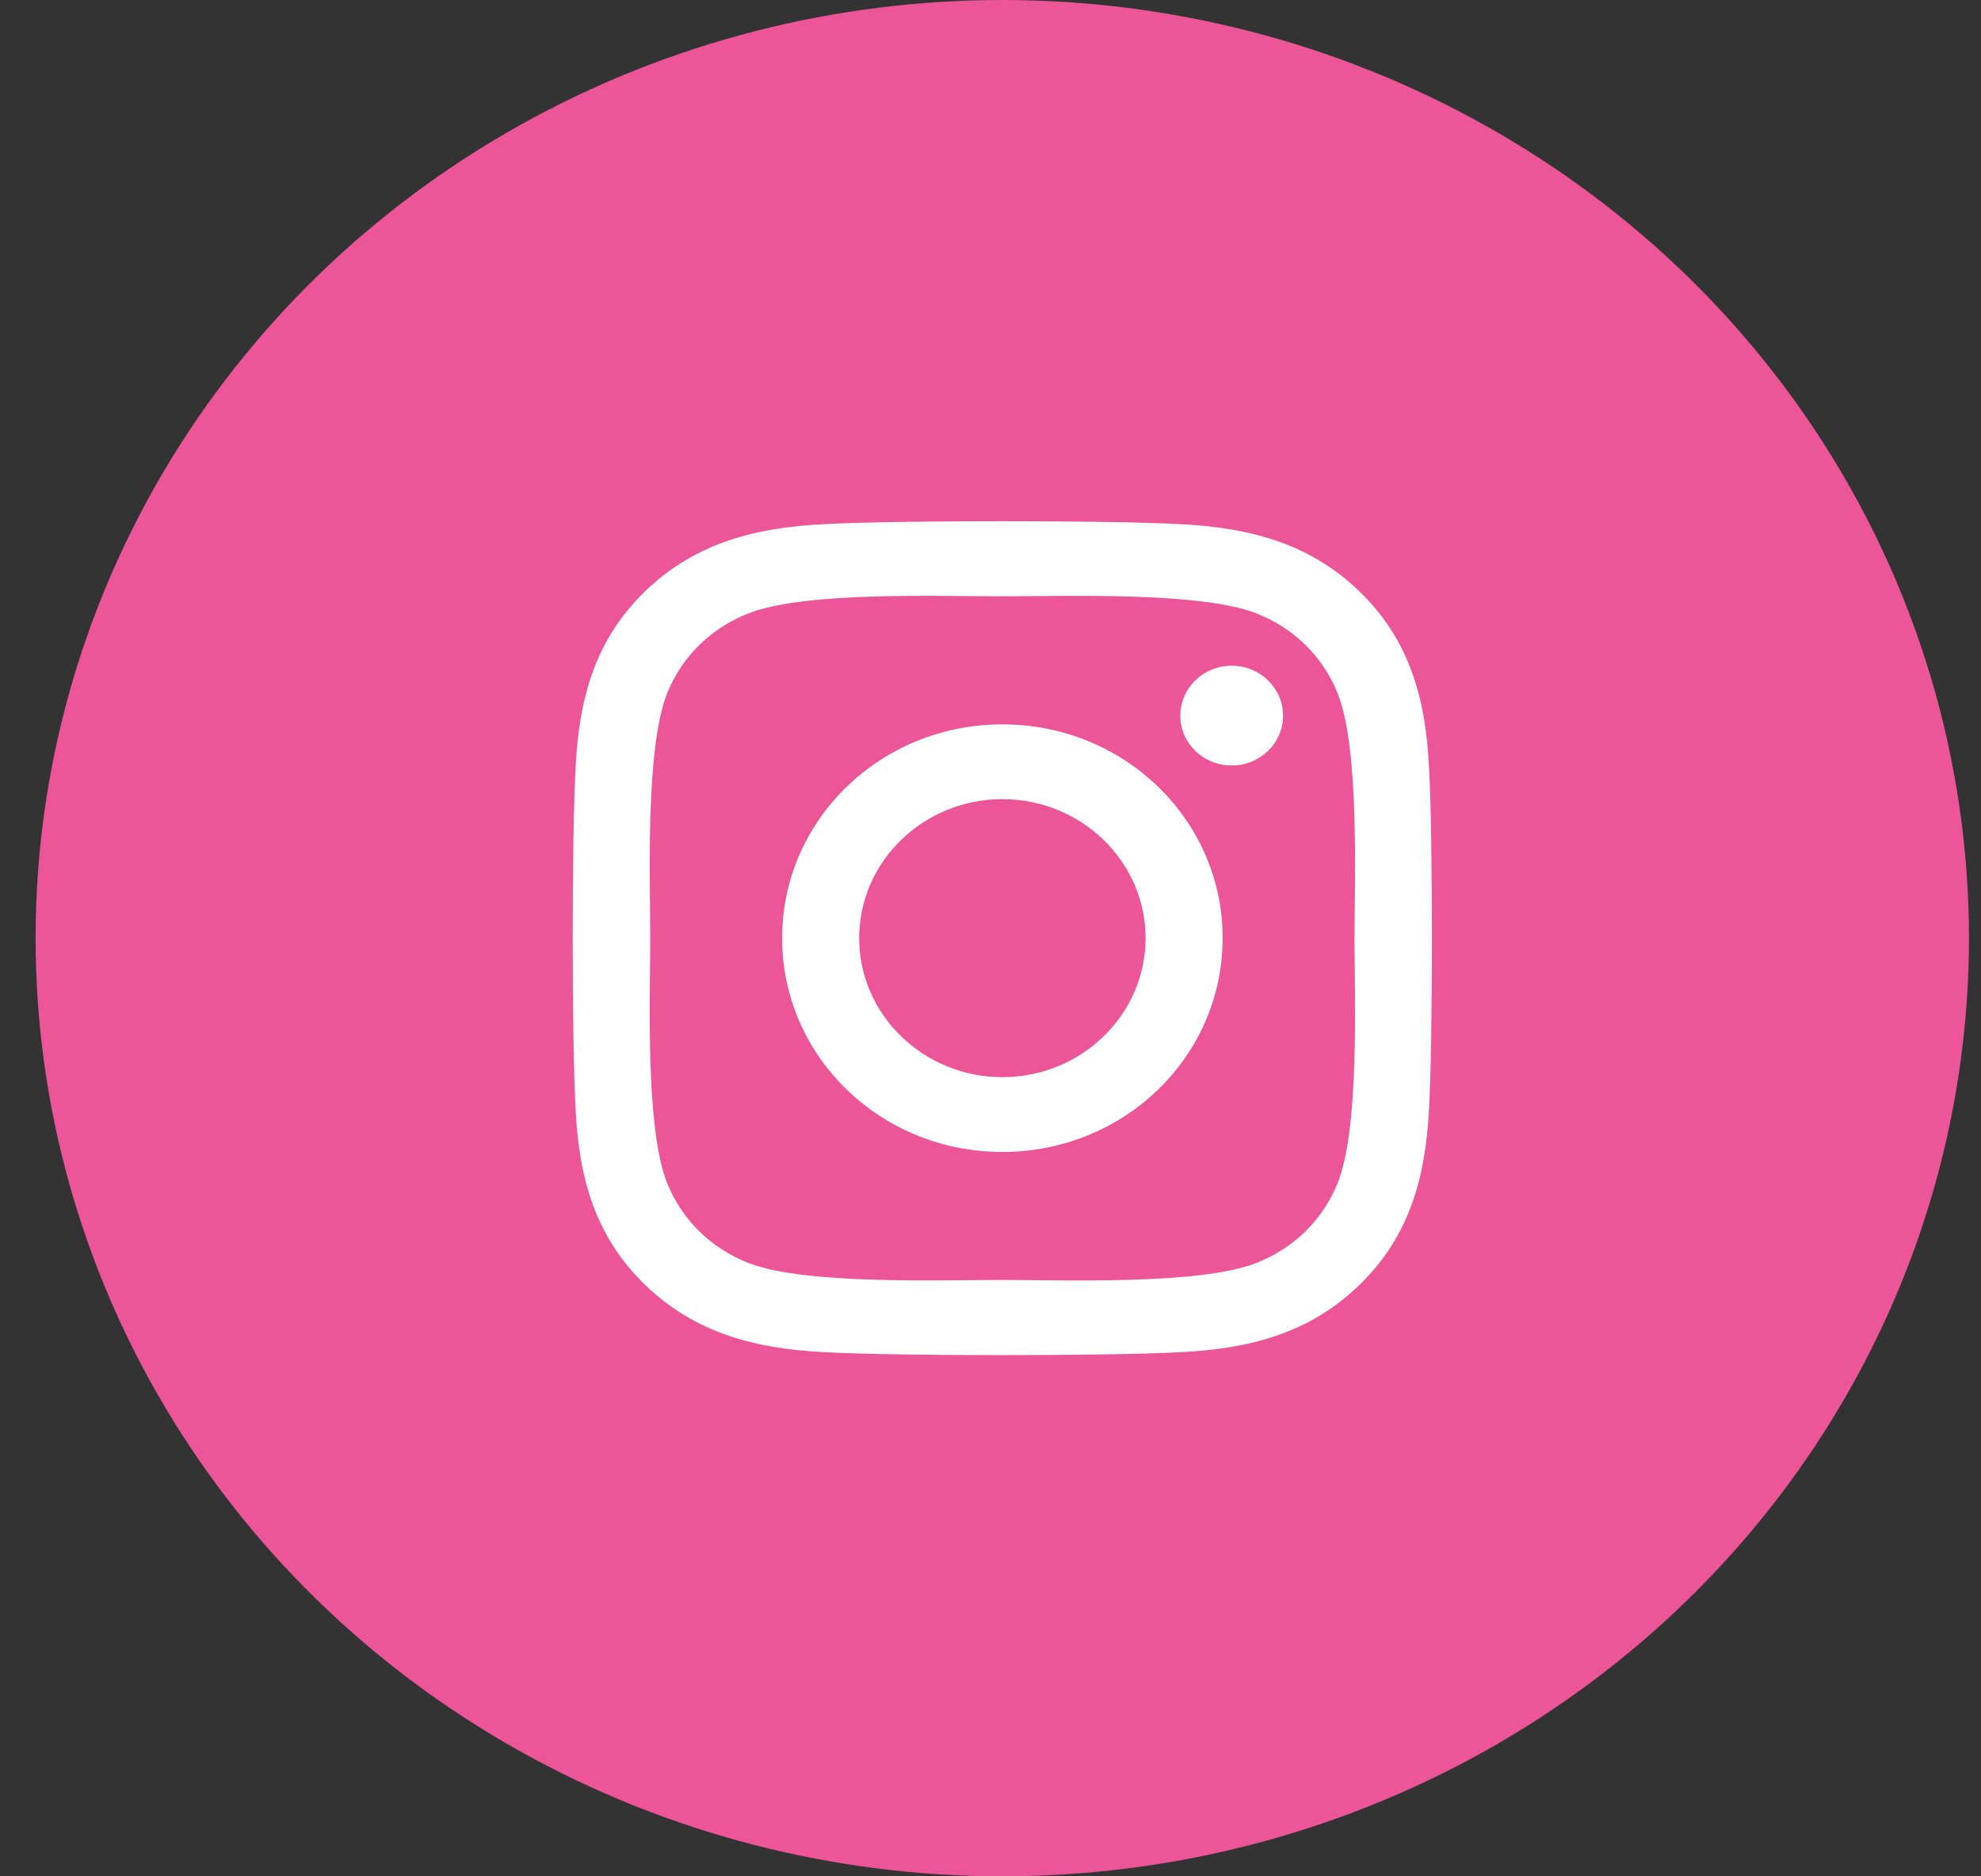 <svg width="38" height="36" viewBox="0 0 38 36" fill="none" xmlns="http://www.w3.org/2000/svg">
<rect x="0" y="0" width="38" height="36" fill="#333333" stroke="none"/>
<ellipse cx="19.226" cy="18" rx="18.543" ry="18" fill="#EC5598"/>
<path d="M19.228 13.898C16.89 13.898 15.003 15.729 15.003 18C15.003 20.271 16.89 22.102 19.228 22.102C21.567 22.102 23.453 20.271 23.453 18C23.453 15.729 21.567 13.898 19.228 13.898ZM19.228 20.667C17.717 20.667 16.481 19.471 16.481 18C16.481 16.529 17.713 15.333 19.228 15.333C20.743 15.333 21.975 16.529 21.975 18C21.975 19.471 20.739 20.667 19.228 20.667ZM24.612 13.73C24.612 14.262 24.17 14.687 23.626 14.687C23.078 14.687 22.641 14.258 22.641 13.73C22.641 13.202 23.082 12.773 23.626 12.773C24.17 12.773 24.612 13.202 24.612 13.73ZM27.41 14.701C27.347 13.419 27.046 12.284 26.079 11.349C25.115 10.413 23.946 10.12 22.626 10.056C21.265 9.981 17.187 9.981 15.827 10.056C14.51 10.117 13.341 10.41 12.374 11.345C11.407 12.28 11.109 13.416 11.043 14.697C10.966 16.018 10.966 19.978 11.043 21.299C11.105 22.581 11.407 23.716 12.374 24.651C13.341 25.587 14.507 25.88 15.827 25.944C17.187 26.019 21.265 26.019 22.626 25.944C23.946 25.883 25.115 25.59 26.079 24.651C27.042 23.716 27.344 22.581 27.41 21.299C27.487 19.978 27.487 16.022 27.41 14.701ZM25.652 22.716C25.365 23.416 24.81 23.955 24.086 24.237C23.001 24.655 20.427 24.558 19.228 24.558C18.029 24.558 15.452 24.651 14.371 24.237C13.65 23.959 13.095 23.42 12.804 22.716C12.374 21.663 12.473 19.164 12.473 18C12.473 16.836 12.377 14.333 12.804 13.284C13.091 12.584 13.646 12.045 14.371 11.763C15.455 11.345 18.029 11.441 19.228 11.441C20.427 11.441 23.005 11.349 24.086 11.763C24.806 12.041 25.362 12.58 25.652 13.284C26.082 14.337 25.983 16.836 25.983 18C25.983 19.164 26.082 21.667 25.652 22.716Z" fill="white"/>
</svg>
